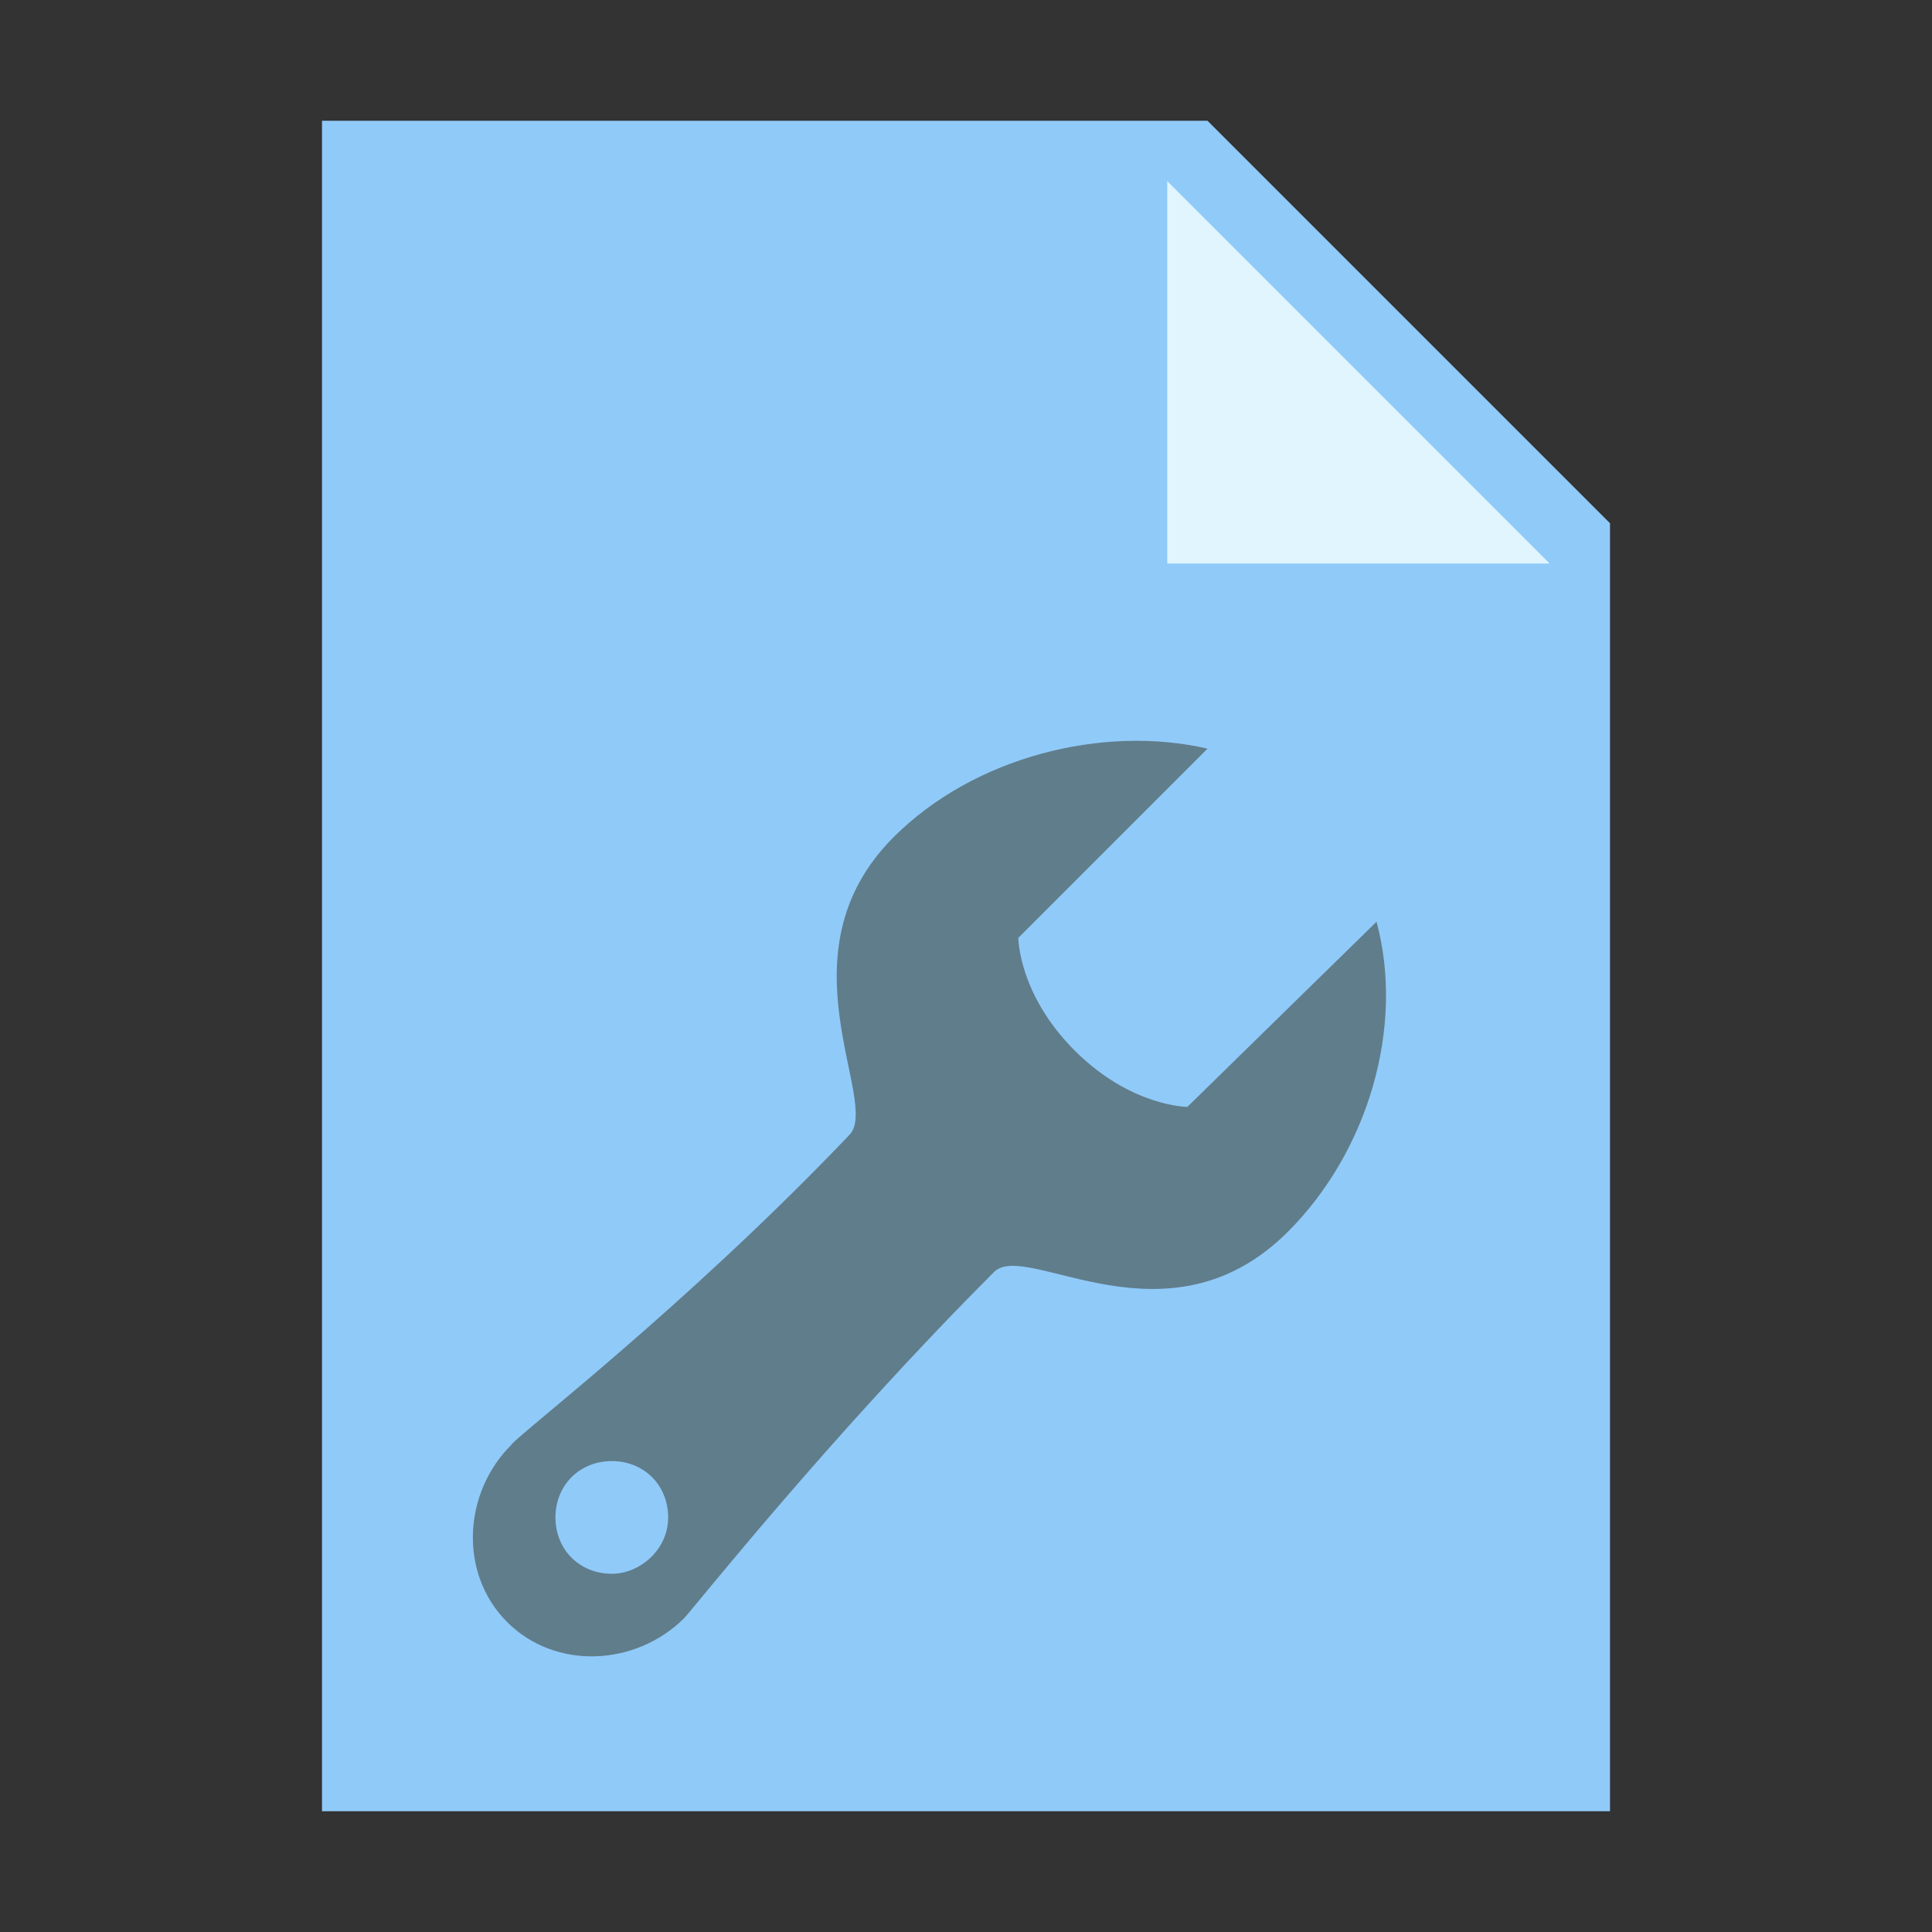 <?xml version="1.0" encoding="utf-8"?>
<!-- Generator: Adobe Illustrator 19.2.1, SVG Export Plug-In . SVG Version: 6.00 Build 0)  -->
<svg version="1.1" id="Ebene_1" xmlns="http://www.w3.org/2000/svg" xmlns:xlink="http://www.w3.org/1999/xlink" x="0px" y="0px"
	 viewBox="0 0 48 48" style="enable-background:new 0 0 48 48;" xml:space="preserve">
<rect x="0" y="0" width="48" height="48" fill="#333333" stroke="none"/>
<style type="text/css">
	.st0{fill:#90CAF9;}
	.st1{fill:#E1F5FE;}
	.st2{fill:#607D8B;}
</style>
<polygon class="st0" points="40,45 8,45 8,3 30,3 40,13 "/>
<polygon class="st1" points="38.5,14 29,14 29,4.5 "/>
<path class="st2" d="M34.2,22.9l-4.7,4.6c0,0-1.4,0-2.8-1.4c-1.4-1.4-1.4-2.8-1.4-2.8l4.7-4.7c-2.6-0.6-5.8,0.2-7.8,2.2
	c-2.9,2.9-0.3,6.6-1.1,7.4c-4.1,4.3-8.3,7.5-8.4,7.7c-1.2,1.2-1.3,3.2-0.1,4.4s3.2,1.1,4.4-0.1c0.2-0.2,3.6-4.5,7.7-8.6
	c0.8-0.8,4.3,2,7.3-1C34,28.6,34.9,25.5,34.2,22.9z M15.2,39.1c-0.8,0-1.4-0.6-1.4-1.4c0-0.8,0.6-1.4,1.4-1.4s1.4,0.6,1.4,1.4
	S15.9,39.1,15.2,39.1z"/>
</svg>
